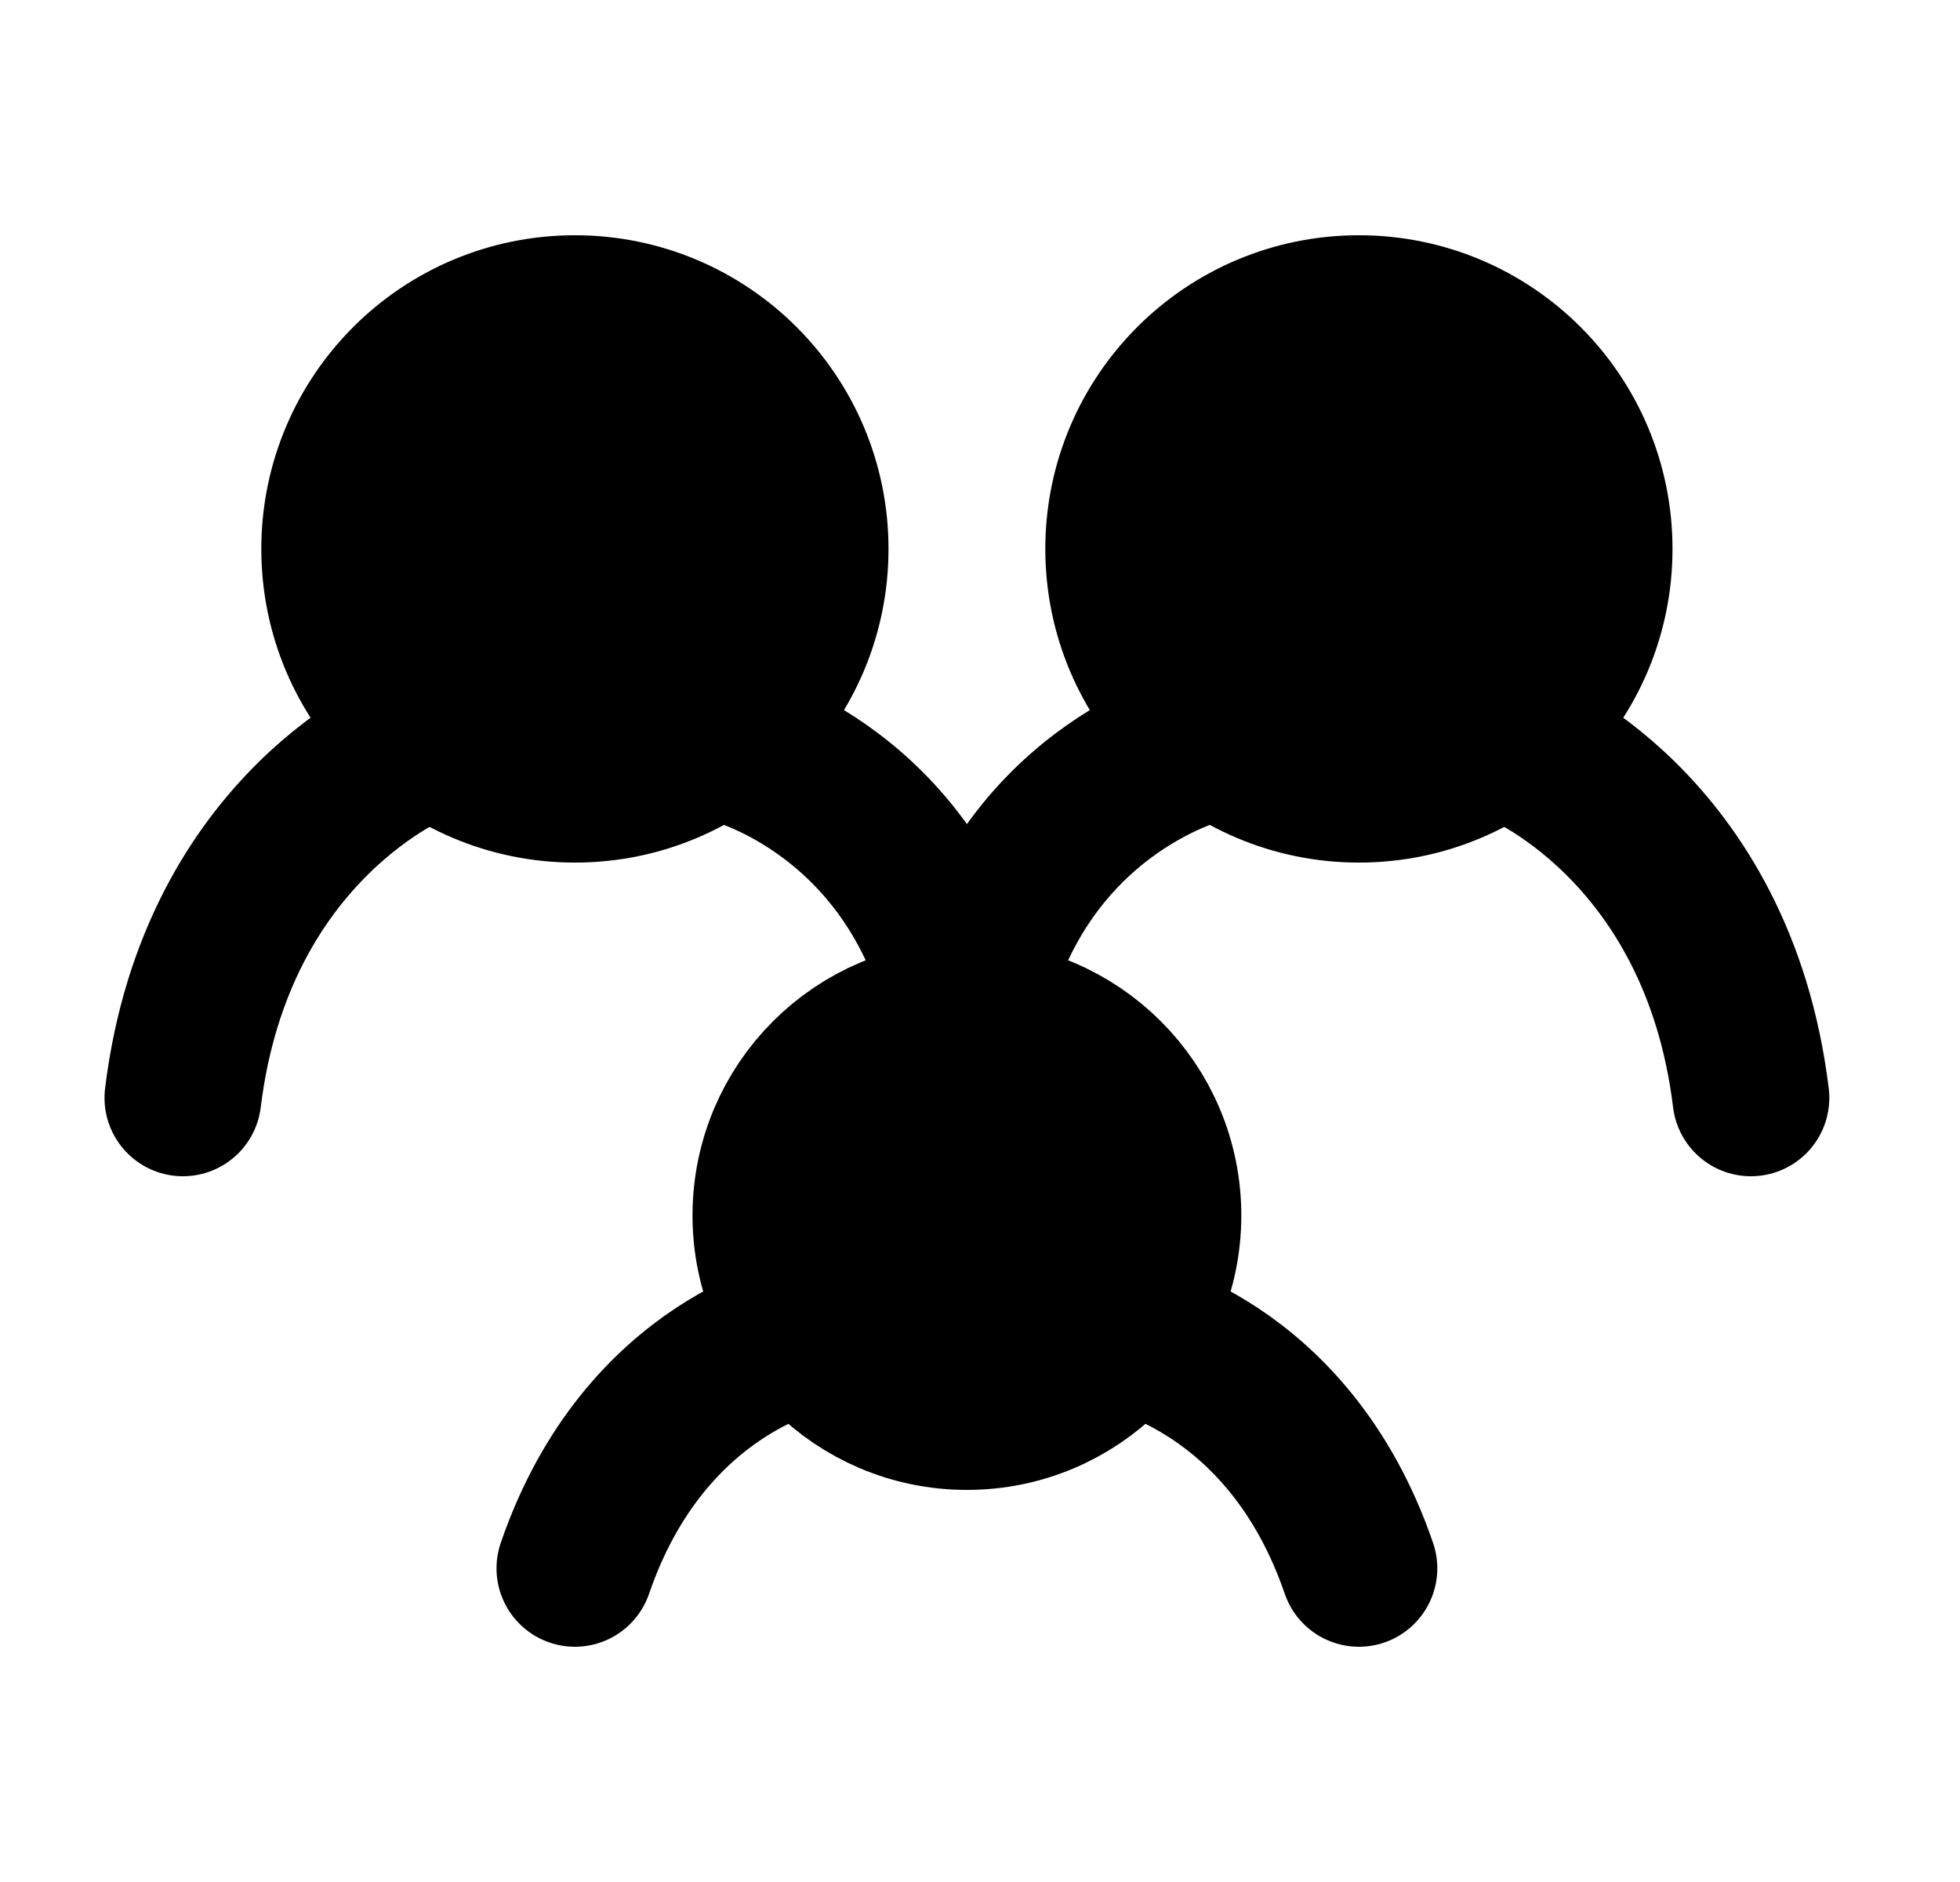 <svg width="25" height="24" viewBox="0 0 25 24" fill="none" xmlns="http://www.w3.org/2000/svg">
<path d="M5.333 9.5C5.333 9.5 2.762 10.5 2.333 14M19.333 9.5C19.333 9.5 21.905 10.5 22.333 14M9.333 9.5C9.333 9.5 11.733 10.084 12.333 13C12.933 10.084 15.333 9.5 15.333 9.5M10.333 17C10.333 17 8.233 17.375 7.333 20M14.333 17C14.333 17 16.433 17.375 17.333 20" stroke="black" stroke-width="2" stroke-linecap="round"/>
<path d="M12.333 18C13.714 18 14.833 16.881 14.833 15.5C14.833 14.119 13.714 13 12.333 13C10.953 13 9.833 14.119 9.833 15.5C9.833 16.881 10.953 18 12.333 18Z" fill="black" stroke="black" stroke-width="2" stroke-linecap="round" stroke-linejoin="round"/>
<path d="M17.333 10C18.99 10 20.333 8.657 20.333 7C20.333 5.343 18.99 4 17.333 4C15.676 4 14.333 5.343 14.333 7C14.333 8.657 15.676 10 17.333 10Z" fill="black" stroke="black" stroke-width="2" stroke-linecap="round" stroke-linejoin="round"/>
<path d="M7.333 10C8.99 10 10.333 8.657 10.333 7C10.333 5.343 8.99 4 7.333 4C5.676 4 4.333 5.343 4.333 7C4.333 8.657 5.676 10 7.333 10Z" fill="black" stroke="black" stroke-width="2" stroke-linecap="round" stroke-linejoin="round"/>
</svg>
